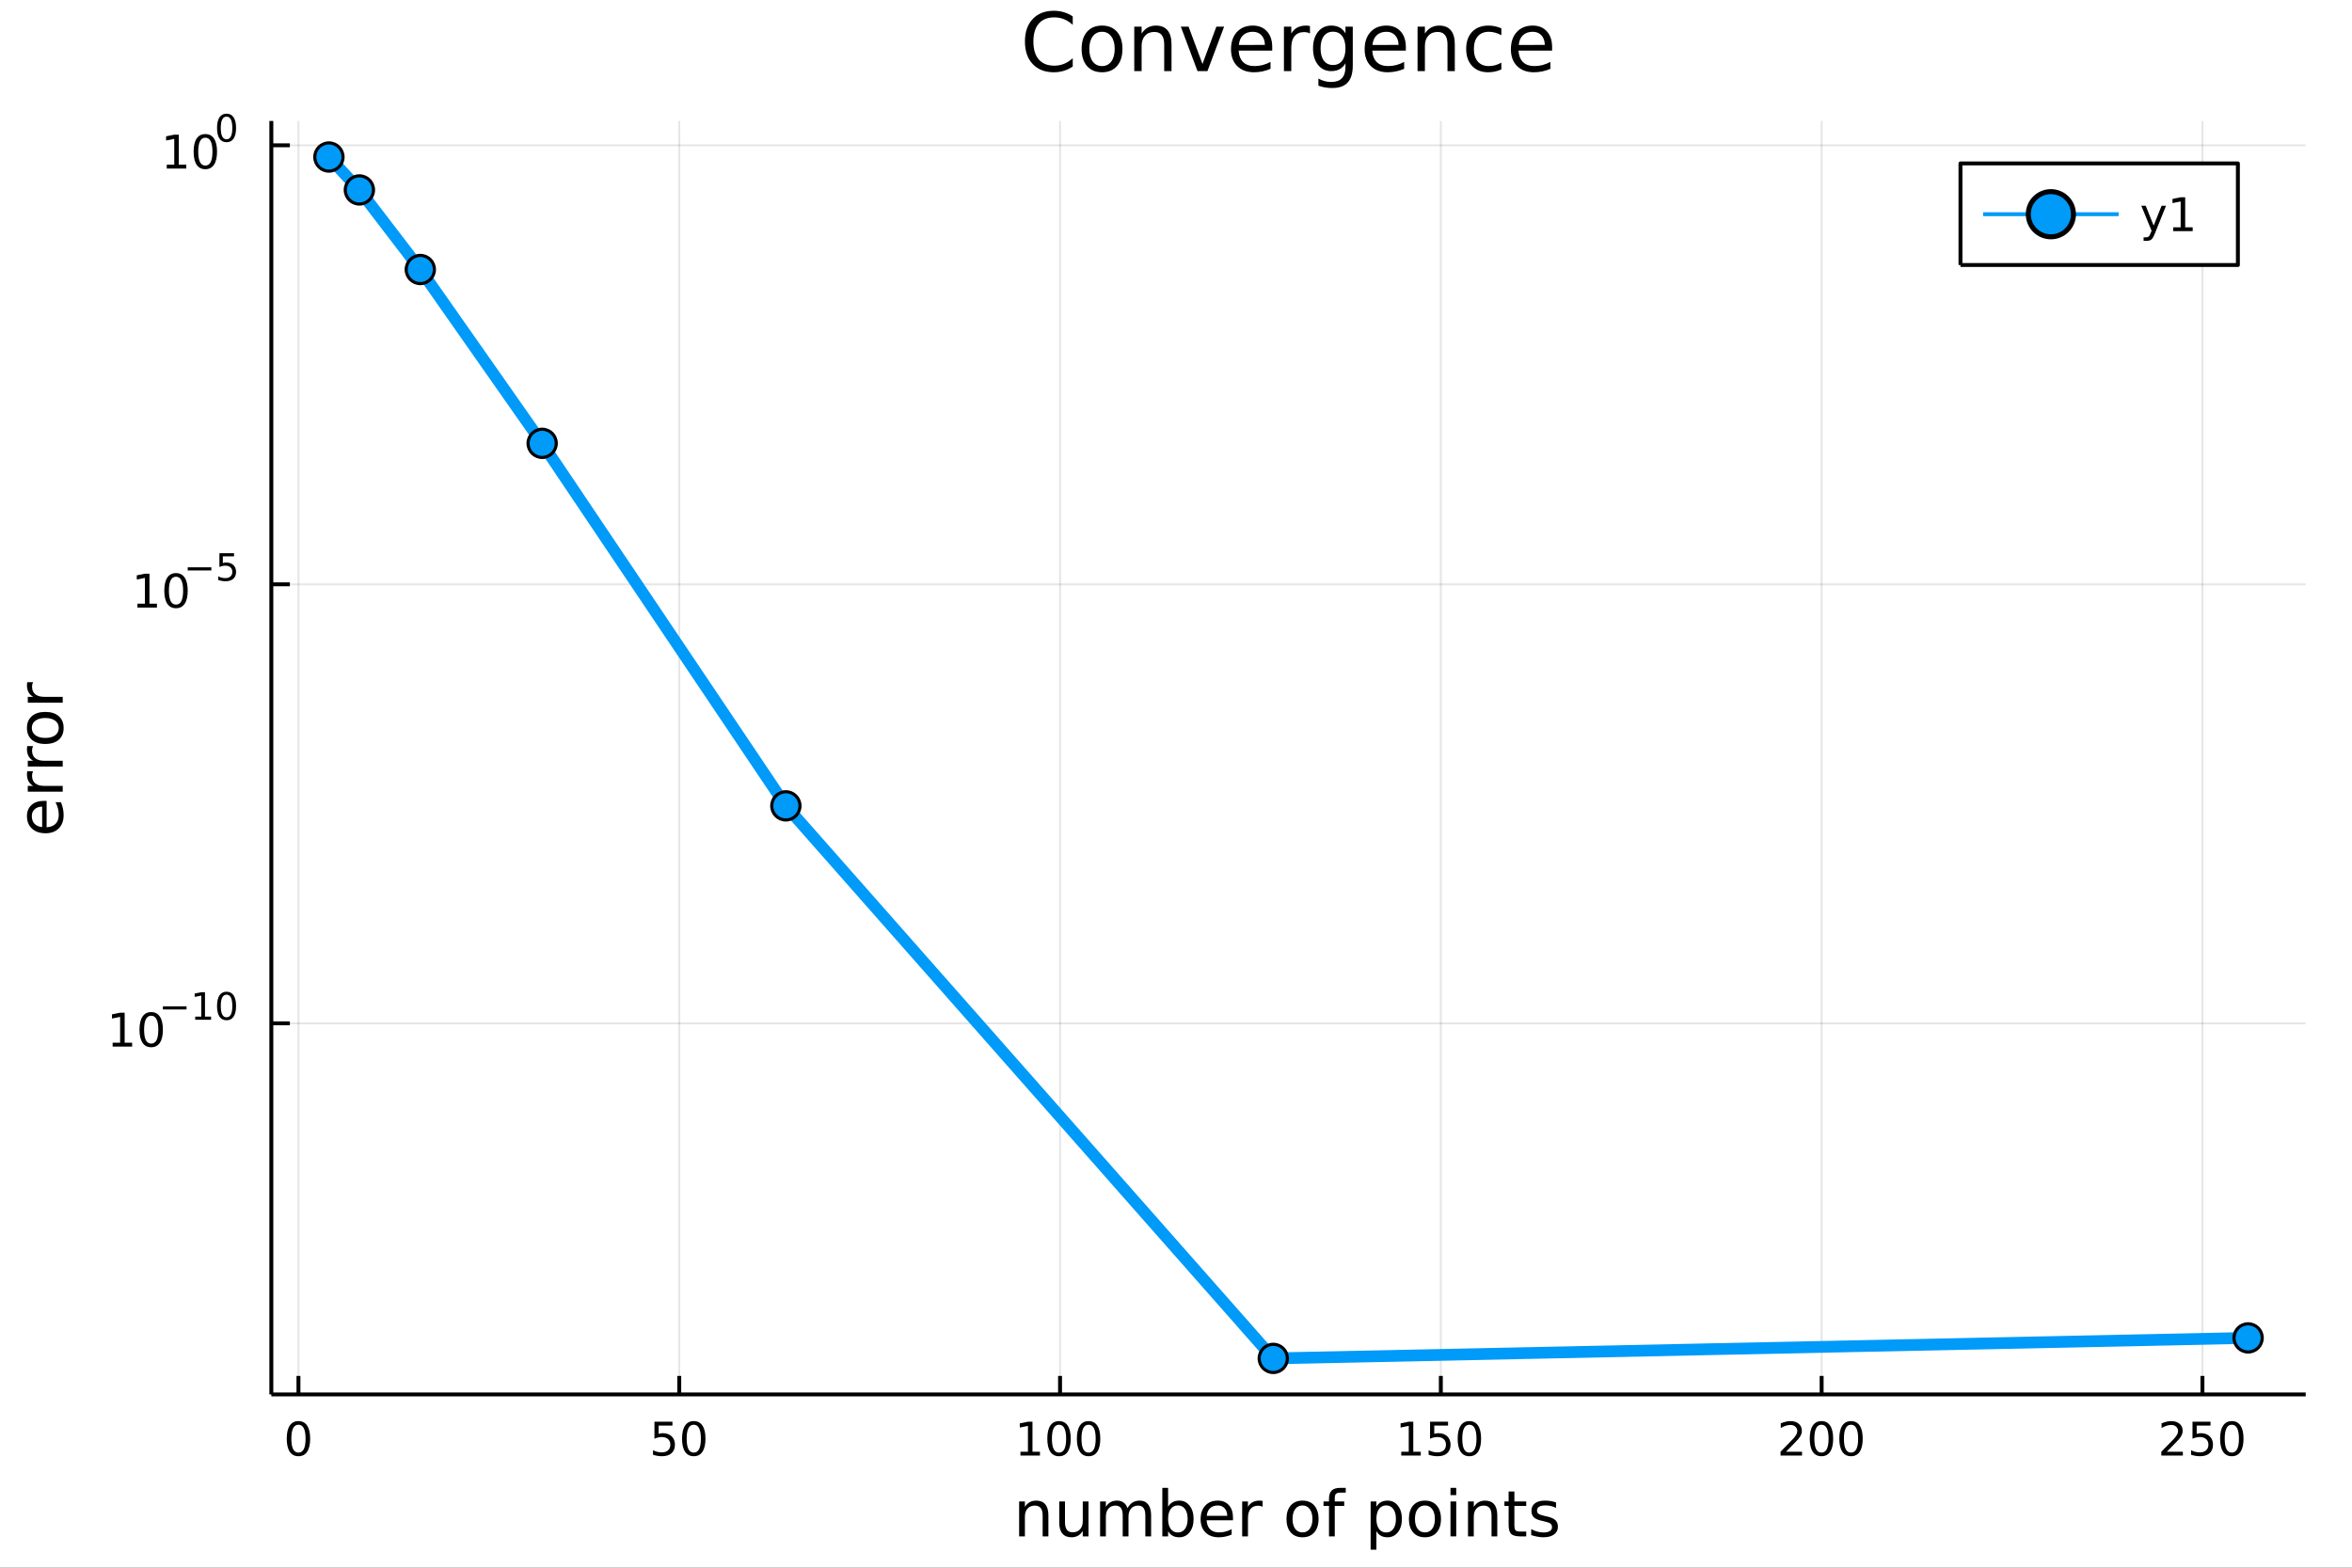 <?xml version="1.0" encoding="utf-8"?>
<svg xmlns="http://www.w3.org/2000/svg" xmlns:xlink="http://www.w3.org/1999/xlink" width="600" height="400" viewBox="0 0 2400 1600">
<rect x="0" y="0" width="2400" height="1600" fill="#333333" stroke="none"/>
<defs>
  <clipPath id="clip600">
    <rect x="0" y="0" width="2400" height="1600"/>
  </clipPath>
</defs>
<path clip-path="url(#clip600)" d="
M0 1600 L2400 1600 L2400 0 L0 0  Z
  " fill="#ffffff" fill-rule="evenodd" fill-opacity="1"/>
<defs>
  <clipPath id="clip601">
    <rect x="480" y="0" width="1681" height="1600"/>
  </clipPath>
</defs>
<path clip-path="url(#clip600)" d="
M276.876 1423.18 L2352.76 1423.18 L2352.76 123.472 L276.876 123.472  Z
  " fill="#ffffff" fill-rule="evenodd" fill-opacity="1"/>
<defs>
  <clipPath id="clip602">
    <rect x="276" y="123" width="2077" height="1301"/>
  </clipPath>
</defs>
<polyline clip-path="url(#clip602)" style="stroke:#000000; stroke-linecap:butt; stroke-linejoin:round; stroke-width:2; stroke-opacity:0.1; fill:none" points="
  304.541,1423.18 304.541,123.472 
  "/>
<polyline clip-path="url(#clip602)" style="stroke:#000000; stroke-linecap:butt; stroke-linejoin:round; stroke-width:2; stroke-opacity:0.1; fill:none" points="
  693.108,1423.18 693.108,123.472 
  "/>
<polyline clip-path="url(#clip602)" style="stroke:#000000; stroke-linecap:butt; stroke-linejoin:round; stroke-width:2; stroke-opacity:0.1; fill:none" points="
  1081.68,1423.18 1081.68,123.472 
  "/>
<polyline clip-path="url(#clip602)" style="stroke:#000000; stroke-linecap:butt; stroke-linejoin:round; stroke-width:2; stroke-opacity:0.1; fill:none" points="
  1470.24,1423.18 1470.24,123.472 
  "/>
<polyline clip-path="url(#clip602)" style="stroke:#000000; stroke-linecap:butt; stroke-linejoin:round; stroke-width:2; stroke-opacity:0.1; fill:none" points="
  1858.81,1423.18 1858.81,123.472 
  "/>
<polyline clip-path="url(#clip602)" style="stroke:#000000; stroke-linecap:butt; stroke-linejoin:round; stroke-width:2; stroke-opacity:0.1; fill:none" points="
  2247.38,1423.18 2247.38,123.472 
  "/>
<polyline clip-path="url(#clip600)" style="stroke:#000000; stroke-linecap:butt; stroke-linejoin:round; stroke-width:4; stroke-opacity:1; fill:none" points="
  276.876,1423.18 2352.76,1423.18 
  "/>
<polyline clip-path="url(#clip600)" style="stroke:#000000; stroke-linecap:butt; stroke-linejoin:round; stroke-width:4; stroke-opacity:1; fill:none" points="
  304.541,1423.18 304.541,1404.28 
  "/>
<polyline clip-path="url(#clip600)" style="stroke:#000000; stroke-linecap:butt; stroke-linejoin:round; stroke-width:4; stroke-opacity:1; fill:none" points="
  693.108,1423.18 693.108,1404.28 
  "/>
<polyline clip-path="url(#clip600)" style="stroke:#000000; stroke-linecap:butt; stroke-linejoin:round; stroke-width:4; stroke-opacity:1; fill:none" points="
  1081.68,1423.18 1081.68,1404.28 
  "/>
<polyline clip-path="url(#clip600)" style="stroke:#000000; stroke-linecap:butt; stroke-linejoin:round; stroke-width:4; stroke-opacity:1; fill:none" points="
  1470.24,1423.18 1470.24,1404.28 
  "/>
<polyline clip-path="url(#clip600)" style="stroke:#000000; stroke-linecap:butt; stroke-linejoin:round; stroke-width:4; stroke-opacity:1; fill:none" points="
  1858.81,1423.18 1858.81,1404.28 
  "/>
<polyline clip-path="url(#clip600)" style="stroke:#000000; stroke-linecap:butt; stroke-linejoin:round; stroke-width:4; stroke-opacity:1; fill:none" points="
  2247.38,1423.18 2247.38,1404.28 
  "/>
<path clip-path="url(#clip600)" d="M304.541 1454.1 Q300.93 1454.1 299.102 1457.66 Q297.296 1461.2 297.296 1468.33 Q297.296 1475.44 299.102 1479.01 Q300.93 1482.55 304.541 1482.55 Q308.176 1482.55 309.981 1479.01 Q311.81 1475.44 311.81 1468.33 Q311.81 1461.2 309.981 1457.66 Q308.176 1454.1 304.541 1454.1 M304.541 1450.39 Q310.352 1450.39 313.407 1455 Q316.486 1459.58 316.486 1468.33 Q316.486 1477.06 313.407 1481.67 Q310.352 1486.25 304.541 1486.25 Q298.731 1486.25 295.653 1481.67 Q292.597 1477.06 292.597 1468.33 Q292.597 1459.58 295.653 1455 Q298.731 1450.39 304.541 1450.39 Z" fill="#000000" fill-rule="evenodd" fill-opacity="1" /><path clip-path="url(#clip600)" d="M667.808 1451.02 L686.164 1451.02 L686.164 1454.96 L672.09 1454.96 L672.09 1463.43 Q673.109 1463.08 674.127 1462.92 Q675.146 1462.73 676.164 1462.73 Q681.951 1462.73 685.331 1465.9 Q688.71 1469.08 688.71 1474.49 Q688.71 1480.07 685.238 1483.17 Q681.766 1486.25 675.447 1486.25 Q673.271 1486.25 671.002 1485.88 Q668.757 1485.51 666.349 1484.77 L666.349 1480.07 Q668.433 1481.2 670.655 1481.76 Q672.877 1482.32 675.354 1482.32 Q679.359 1482.32 681.697 1480.21 Q684.034 1478.1 684.034 1474.49 Q684.034 1470.88 681.697 1468.77 Q679.359 1466.67 675.354 1466.67 Q673.479 1466.67 671.604 1467.08 Q669.752 1467.5 667.808 1468.38 L667.808 1451.02 Z" fill="#000000" fill-rule="evenodd" fill-opacity="1" /><path clip-path="url(#clip600)" d="M707.923 1454.1 Q704.312 1454.1 702.483 1457.66 Q700.678 1461.2 700.678 1468.33 Q700.678 1475.44 702.483 1479.01 Q704.312 1482.55 707.923 1482.55 Q711.557 1482.55 713.363 1479.01 Q715.192 1475.44 715.192 1468.33 Q715.192 1461.2 713.363 1457.66 Q711.557 1454.1 707.923 1454.1 M707.923 1450.39 Q713.733 1450.39 716.789 1455 Q719.868 1459.58 719.868 1468.33 Q719.868 1477.06 716.789 1481.67 Q713.733 1486.25 707.923 1486.25 Q702.113 1486.25 699.034 1481.67 Q695.979 1477.06 695.979 1468.33 Q695.979 1459.58 699.034 1455 Q702.113 1450.39 707.923 1450.39 Z" fill="#000000" fill-rule="evenodd" fill-opacity="1" /><path clip-path="url(#clip600)" d="M1041.28 1481.64 L1048.92 1481.64 L1048.92 1455.28 L1040.61 1456.95 L1040.61 1452.69 L1048.87 1451.02 L1053.55 1451.02 L1053.55 1481.64 L1061.19 1481.64 L1061.19 1485.58 L1041.28 1485.58 L1041.28 1481.64 Z" fill="#000000" fill-rule="evenodd" fill-opacity="1" /><path clip-path="url(#clip600)" d="M1080.63 1454.1 Q1077.02 1454.1 1075.19 1457.66 Q1073.39 1461.2 1073.39 1468.33 Q1073.39 1475.44 1075.19 1479.01 Q1077.02 1482.55 1080.63 1482.55 Q1084.27 1482.55 1086.07 1479.01 Q1087.9 1475.44 1087.9 1468.33 Q1087.9 1461.2 1086.07 1457.66 Q1084.27 1454.1 1080.63 1454.1 M1080.63 1450.39 Q1086.44 1450.39 1089.5 1455 Q1092.58 1459.58 1092.58 1468.33 Q1092.58 1477.06 1089.5 1481.67 Q1086.44 1486.25 1080.63 1486.25 Q1074.82 1486.25 1071.74 1481.67 Q1068.69 1477.06 1068.69 1468.33 Q1068.69 1459.58 1071.74 1455 Q1074.82 1450.39 1080.63 1450.39 Z" fill="#000000" fill-rule="evenodd" fill-opacity="1" /><path clip-path="url(#clip600)" d="M1110.8 1454.1 Q1107.18 1454.1 1105.36 1457.66 Q1103.55 1461.2 1103.55 1468.33 Q1103.55 1475.44 1105.36 1479.01 Q1107.18 1482.55 1110.8 1482.55 Q1114.43 1482.55 1116.24 1479.01 Q1118.06 1475.44 1118.06 1468.33 Q1118.06 1461.2 1116.24 1457.66 Q1114.43 1454.1 1110.8 1454.1 M1110.8 1450.39 Q1116.61 1450.39 1119.66 1455 Q1122.74 1459.58 1122.74 1468.33 Q1122.74 1477.06 1119.66 1481.67 Q1116.61 1486.25 1110.8 1486.25 Q1104.99 1486.25 1101.91 1481.67 Q1098.85 1477.06 1098.85 1468.33 Q1098.85 1459.58 1101.91 1455 Q1104.99 1450.39 1110.8 1450.39 Z" fill="#000000" fill-rule="evenodd" fill-opacity="1" /><path clip-path="url(#clip600)" d="M1429.85 1481.64 L1437.49 1481.64 L1437.49 1455.28 L1429.18 1456.95 L1429.18 1452.69 L1437.44 1451.02 L1442.12 1451.02 L1442.12 1481.64 L1449.76 1481.64 L1449.76 1485.58 L1429.85 1485.58 L1429.85 1481.64 Z" fill="#000000" fill-rule="evenodd" fill-opacity="1" /><path clip-path="url(#clip600)" d="M1459.25 1451.02 L1477.6 1451.02 L1477.6 1454.96 L1463.53 1454.96 L1463.53 1463.43 Q1464.55 1463.08 1465.57 1462.92 Q1466.59 1462.73 1467.6 1462.73 Q1473.39 1462.73 1476.77 1465.9 Q1480.15 1469.08 1480.15 1474.49 Q1480.15 1480.07 1476.68 1483.17 Q1473.21 1486.25 1466.89 1486.25 Q1464.71 1486.25 1462.44 1485.88 Q1460.2 1485.51 1457.79 1484.77 L1457.79 1480.07 Q1459.87 1481.2 1462.09 1481.76 Q1464.32 1482.32 1466.79 1482.32 Q1470.8 1482.32 1473.14 1480.21 Q1475.47 1478.1 1475.47 1474.49 Q1475.47 1470.88 1473.14 1468.77 Q1470.8 1466.67 1466.79 1466.67 Q1464.92 1466.67 1463.04 1467.08 Q1461.19 1467.5 1459.25 1468.38 L1459.25 1451.02 Z" fill="#000000" fill-rule="evenodd" fill-opacity="1" /><path clip-path="url(#clip600)" d="M1499.36 1454.1 Q1495.75 1454.1 1493.92 1457.66 Q1492.12 1461.2 1492.12 1468.33 Q1492.12 1475.44 1493.92 1479.01 Q1495.75 1482.55 1499.36 1482.55 Q1503 1482.55 1504.8 1479.01 Q1506.63 1475.44 1506.63 1468.33 Q1506.63 1461.2 1504.8 1457.66 Q1503 1454.1 1499.36 1454.1 M1499.36 1450.39 Q1505.17 1450.39 1508.23 1455 Q1511.31 1459.58 1511.31 1468.33 Q1511.31 1477.06 1508.23 1481.67 Q1505.17 1486.25 1499.36 1486.25 Q1493.55 1486.25 1490.47 1481.67 Q1487.42 1477.06 1487.42 1468.33 Q1487.42 1459.58 1490.47 1455 Q1493.55 1450.39 1499.36 1450.39 Z" fill="#000000" fill-rule="evenodd" fill-opacity="1" /><path clip-path="url(#clip600)" d="M1822.5 1481.64 L1838.82 1481.64 L1838.82 1485.58 L1816.88 1485.58 L1816.88 1481.64 Q1819.54 1478.89 1824.12 1474.26 Q1828.73 1469.61 1829.91 1468.27 Q1832.15 1465.74 1833.03 1464.01 Q1833.94 1462.25 1833.94 1460.56 Q1833.94 1457.8 1831.99 1456.07 Q1830.07 1454.33 1826.97 1454.33 Q1824.77 1454.33 1822.32 1455.09 Q1819.89 1455.86 1817.11 1457.41 L1817.11 1452.69 Q1819.93 1451.55 1822.39 1450.97 Q1824.84 1450.39 1826.88 1450.39 Q1832.25 1450.39 1835.44 1453.08 Q1838.64 1455.77 1838.64 1460.26 Q1838.64 1462.39 1837.83 1464.31 Q1837.04 1466.2 1834.93 1468.8 Q1834.35 1469.47 1831.25 1472.69 Q1828.15 1475.88 1822.5 1481.64 Z" fill="#000000" fill-rule="evenodd" fill-opacity="1" /><path clip-path="url(#clip600)" d="M1858.64 1454.1 Q1855.02 1454.1 1853.2 1457.66 Q1851.39 1461.2 1851.39 1468.33 Q1851.39 1475.44 1853.2 1479.01 Q1855.02 1482.55 1858.64 1482.55 Q1862.27 1482.55 1864.08 1479.01 Q1865.9 1475.44 1865.9 1468.33 Q1865.9 1461.2 1864.08 1457.66 Q1862.27 1454.1 1858.64 1454.1 M1858.64 1450.39 Q1864.45 1450.39 1867.5 1455 Q1870.58 1459.58 1870.58 1468.33 Q1870.58 1477.06 1867.5 1481.67 Q1864.45 1486.25 1858.64 1486.25 Q1852.83 1486.25 1849.75 1481.67 Q1846.69 1477.06 1846.69 1468.33 Q1846.69 1459.58 1849.75 1455 Q1852.83 1450.39 1858.64 1450.39 Z" fill="#000000" fill-rule="evenodd" fill-opacity="1" /><path clip-path="url(#clip600)" d="M1888.8 1454.1 Q1885.19 1454.1 1883.36 1457.66 Q1881.55 1461.2 1881.55 1468.33 Q1881.55 1475.44 1883.36 1479.01 Q1885.19 1482.55 1888.8 1482.55 Q1892.43 1482.55 1894.24 1479.01 Q1896.07 1475.44 1896.07 1468.33 Q1896.07 1461.2 1894.24 1457.66 Q1892.43 1454.1 1888.8 1454.1 M1888.8 1450.39 Q1894.61 1450.39 1897.66 1455 Q1900.74 1459.58 1900.74 1468.33 Q1900.74 1477.06 1897.66 1481.67 Q1894.61 1486.25 1888.8 1486.25 Q1882.99 1486.25 1879.91 1481.67 Q1876.85 1477.06 1876.85 1468.33 Q1876.85 1459.58 1879.91 1455 Q1882.99 1450.39 1888.8 1450.39 Z" fill="#000000" fill-rule="evenodd" fill-opacity="1" /><path clip-path="url(#clip600)" d="M2211.07 1481.64 L2227.39 1481.64 L2227.39 1485.58 L2205.44 1485.58 L2205.44 1481.64 Q2208.11 1478.89 2212.69 1474.26 Q2217.3 1469.61 2218.48 1468.27 Q2220.72 1465.74 2221.6 1464.01 Q2222.5 1462.25 2222.5 1460.56 Q2222.5 1457.8 2220.56 1456.07 Q2218.64 1454.33 2215.54 1454.33 Q2213.34 1454.33 2210.88 1455.09 Q2208.45 1455.86 2205.68 1457.41 L2205.68 1452.69 Q2208.5 1451.55 2210.95 1450.97 Q2213.41 1450.39 2215.44 1450.39 Q2220.81 1450.39 2224.01 1453.08 Q2227.2 1455.77 2227.2 1460.26 Q2227.2 1462.39 2226.39 1464.31 Q2225.61 1466.2 2223.5 1468.8 Q2222.92 1469.47 2219.82 1472.69 Q2216.72 1475.88 2211.07 1481.64 Z" fill="#000000" fill-rule="evenodd" fill-opacity="1" /><path clip-path="url(#clip600)" d="M2237.25 1451.02 L2255.61 1451.02 L2255.61 1454.96 L2241.53 1454.96 L2241.53 1463.43 Q2242.55 1463.08 2243.57 1462.92 Q2244.59 1462.73 2245.61 1462.73 Q2251.39 1462.73 2254.77 1465.9 Q2258.15 1469.08 2258.15 1474.49 Q2258.15 1480.07 2254.68 1483.17 Q2251.21 1486.25 2244.89 1486.25 Q2242.71 1486.25 2240.44 1485.88 Q2238.2 1485.51 2235.79 1484.77 L2235.79 1480.07 Q2237.87 1481.2 2240.1 1481.76 Q2242.32 1482.32 2244.8 1482.32 Q2248.8 1482.32 2251.14 1480.21 Q2253.48 1478.1 2253.48 1474.49 Q2253.48 1470.88 2251.14 1468.77 Q2248.8 1466.67 2244.8 1466.67 Q2242.92 1466.67 2241.05 1467.08 Q2239.19 1467.5 2237.25 1468.38 L2237.25 1451.02 Z" fill="#000000" fill-rule="evenodd" fill-opacity="1" /><path clip-path="url(#clip600)" d="M2277.36 1454.1 Q2273.75 1454.1 2271.93 1457.66 Q2270.12 1461.2 2270.12 1468.33 Q2270.12 1475.44 2271.93 1479.01 Q2273.75 1482.55 2277.36 1482.55 Q2281 1482.55 2282.8 1479.01 Q2284.63 1475.44 2284.63 1468.33 Q2284.63 1461.2 2282.8 1457.66 Q2281 1454.1 2277.36 1454.1 M2277.36 1450.39 Q2283.17 1450.39 2286.23 1455 Q2289.31 1459.58 2289.31 1468.33 Q2289.31 1477.06 2286.23 1481.67 Q2283.17 1486.25 2277.36 1486.25 Q2271.55 1486.25 2268.48 1481.67 Q2265.42 1477.06 2265.42 1468.33 Q2265.42 1459.58 2268.48 1455 Q2271.55 1450.39 2277.36 1450.39 Z" fill="#000000" fill-rule="evenodd" fill-opacity="1" /><path clip-path="url(#clip600)" d="M1069.78 1546.53 L1069.78 1568.04 L1063.93 1568.04 L1063.93 1546.72 Q1063.93 1541.66 1061.95 1539.14 Q1059.98 1536.63 1056.03 1536.63 Q1051.29 1536.63 1048.55 1539.65 Q1045.82 1542.68 1045.82 1547.9 L1045.82 1568.04 L1039.93 1568.04 L1039.93 1532.4 L1045.82 1532.4 L1045.82 1537.93 Q1047.92 1534.72 1050.75 1533.13 Q1053.61 1531.54 1057.34 1531.54 Q1063.48 1531.54 1066.63 1535.36 Q1069.78 1539.14 1069.78 1546.53 Z" fill="#000000" fill-rule="evenodd" fill-opacity="1" /><path clip-path="url(#clip600)" d="M1080.86 1553.98 L1080.86 1532.4 L1086.72 1532.4 L1086.72 1553.75 Q1086.72 1558.81 1088.69 1561.36 Q1090.66 1563.87 1094.61 1563.87 Q1099.35 1563.87 1102.09 1560.85 Q1104.86 1557.83 1104.86 1552.61 L1104.86 1532.4 L1110.72 1532.4 L1110.72 1568.04 L1104.86 1568.04 L1104.86 1562.57 Q1102.73 1565.82 1099.89 1567.41 Q1097.09 1568.97 1093.37 1568.97 Q1087.23 1568.97 1084.04 1565.15 Q1080.86 1561.33 1080.86 1553.98 M1095.6 1531.54 L1095.6 1531.54 Z" fill="#000000" fill-rule="evenodd" fill-opacity="1" /><path clip-path="url(#clip600)" d="M1150.53 1539.24 Q1152.73 1535.29 1155.78 1533.41 Q1158.84 1531.54 1162.98 1531.54 Q1168.55 1531.54 1171.57 1535.45 Q1174.6 1539.33 1174.6 1546.53 L1174.6 1568.04 L1168.71 1568.04 L1168.71 1546.72 Q1168.71 1541.59 1166.89 1539.11 Q1165.08 1536.63 1161.35 1536.63 Q1156.8 1536.63 1154.16 1539.65 Q1151.52 1542.68 1151.52 1547.9 L1151.52 1568.04 L1145.63 1568.04 L1145.63 1546.72 Q1145.63 1541.56 1143.82 1539.11 Q1142 1536.63 1138.22 1536.63 Q1133.73 1536.63 1131.09 1539.68 Q1128.44 1542.71 1128.44 1547.9 L1128.44 1568.04 L1122.56 1568.04 L1122.56 1532.4 L1128.44 1532.4 L1128.44 1537.93 Q1130.45 1534.66 1133.25 1533.1 Q1136.05 1531.54 1139.9 1531.54 Q1143.79 1531.54 1146.49 1533.51 Q1149.23 1535.48 1150.53 1539.24 Z" fill="#000000" fill-rule="evenodd" fill-opacity="1" /><path clip-path="url(#clip600)" d="M1211.87 1550.25 Q1211.87 1543.79 1209.19 1540.13 Q1206.55 1536.44 1201.9 1536.44 Q1197.26 1536.44 1194.58 1540.13 Q1191.94 1543.79 1191.94 1550.25 Q1191.94 1556.71 1194.58 1560.4 Q1197.26 1564.07 1201.9 1564.07 Q1206.55 1564.07 1209.19 1560.4 Q1211.87 1556.71 1211.87 1550.25 M1191.94 1537.81 Q1193.79 1534.62 1196.59 1533.1 Q1199.42 1531.54 1203.34 1531.54 Q1209.83 1531.54 1213.87 1536.69 Q1217.95 1541.85 1217.95 1550.25 Q1217.95 1558.65 1213.87 1563.81 Q1209.83 1568.97 1203.34 1568.97 Q1199.42 1568.97 1196.59 1567.44 Q1193.79 1565.88 1191.94 1562.7 L1191.94 1568.04 L1186.05 1568.04 L1186.05 1518.52 L1191.94 1518.52 L1191.94 1537.81 Z" fill="#000000" fill-rule="evenodd" fill-opacity="1" /><path clip-path="url(#clip600)" d="M1258.15 1548.76 L1258.15 1551.62 L1231.22 1551.62 Q1231.6 1557.67 1234.85 1560.85 Q1238.12 1564 1243.95 1564 Q1247.32 1564 1250.47 1563.17 Q1253.66 1562.35 1256.78 1560.69 L1256.78 1566.23 Q1253.63 1567.57 1250.32 1568.27 Q1247.01 1568.97 1243.6 1568.97 Q1235.07 1568.97 1230.07 1564 Q1225.11 1559.04 1225.11 1550.57 Q1225.11 1541.82 1229.82 1536.69 Q1234.56 1531.54 1242.58 1531.54 Q1249.77 1531.54 1253.94 1536.18 Q1258.15 1540.8 1258.15 1548.76 M1252.29 1547.04 Q1252.22 1542.23 1249.58 1539.37 Q1246.97 1536.5 1242.64 1536.5 Q1237.74 1536.5 1234.78 1539.27 Q1231.85 1542.04 1231.41 1547.07 L1252.29 1547.04 Z" fill="#000000" fill-rule="evenodd" fill-opacity="1" /><path clip-path="url(#clip600)" d="M1288.41 1537.87 Q1287.43 1537.3 1286.25 1537.04 Q1285.1 1536.76 1283.7 1536.76 Q1278.74 1536.76 1276.06 1540 Q1273.42 1543.22 1273.42 1549.27 L1273.42 1568.04 L1267.53 1568.04 L1267.53 1532.4 L1273.42 1532.4 L1273.42 1537.93 Q1275.27 1534.69 1278.23 1533.13 Q1281.19 1531.54 1285.42 1531.54 Q1286.03 1531.54 1286.76 1531.63 Q1287.49 1531.7 1288.38 1531.85 L1288.41 1537.87 Z" fill="#000000" fill-rule="evenodd" fill-opacity="1" /><path clip-path="url(#clip600)" d="M1329.09 1536.5 Q1324.38 1536.5 1321.64 1540.19 Q1318.91 1543.85 1318.91 1550.25 Q1318.91 1556.65 1321.61 1560.34 Q1324.35 1564 1329.09 1564 Q1333.77 1564 1336.51 1560.31 Q1339.24 1556.62 1339.24 1550.25 Q1339.24 1543.92 1336.51 1540.23 Q1333.77 1536.5 1329.09 1536.5 M1329.09 1531.54 Q1336.73 1531.54 1341.09 1536.5 Q1345.45 1541.47 1345.45 1550.25 Q1345.45 1559 1341.09 1564 Q1336.73 1568.97 1329.09 1568.97 Q1321.42 1568.97 1317.06 1564 Q1312.73 1559 1312.73 1550.25 Q1312.73 1541.47 1317.06 1536.5 Q1321.42 1531.54 1329.09 1531.54 Z" fill="#000000" fill-rule="evenodd" fill-opacity="1" /><path clip-path="url(#clip600)" d="M1373.21 1518.52 L1373.21 1523.39 L1367.6 1523.39 Q1364.45 1523.39 1363.21 1524.66 Q1362 1525.93 1362 1529.24 L1362 1532.4 L1371.65 1532.4 L1371.65 1536.95 L1362 1536.95 L1362 1568.04 L1356.11 1568.04 L1356.11 1536.95 L1350.51 1536.95 L1350.51 1532.4 L1356.11 1532.4 L1356.11 1529.91 Q1356.11 1523.96 1358.88 1521.26 Q1361.65 1518.52 1367.67 1518.52 L1373.21 1518.52 Z" fill="#000000" fill-rule="evenodd" fill-opacity="1" /><path clip-path="url(#clip600)" d="M1404.49 1562.7 L1404.49 1581.6 L1398.6 1581.6 L1398.6 1532.4 L1404.49 1532.4 L1404.49 1537.81 Q1406.34 1534.62 1409.14 1533.1 Q1411.97 1531.54 1415.89 1531.54 Q1422.38 1531.54 1426.42 1536.69 Q1430.5 1541.85 1430.5 1550.25 Q1430.5 1558.65 1426.42 1563.81 Q1422.38 1568.97 1415.89 1568.97 Q1411.97 1568.97 1409.14 1567.44 Q1406.34 1565.88 1404.49 1562.7 M1424.42 1550.25 Q1424.42 1543.79 1421.74 1540.13 Q1419.1 1536.44 1414.45 1536.44 Q1409.81 1536.44 1407.13 1540.13 Q1404.49 1543.79 1404.49 1550.25 Q1404.49 1556.71 1407.13 1560.4 Q1409.81 1564.07 1414.45 1564.07 Q1419.1 1564.07 1421.74 1560.4 Q1424.42 1556.71 1424.42 1550.25 Z" fill="#000000" fill-rule="evenodd" fill-opacity="1" /><path clip-path="url(#clip600)" d="M1454.02 1536.5 Q1449.31 1536.5 1446.57 1540.19 Q1443.83 1543.85 1443.83 1550.25 Q1443.83 1556.65 1446.54 1560.34 Q1449.28 1564 1454.02 1564 Q1458.7 1564 1461.43 1560.31 Q1464.17 1556.62 1464.17 1550.25 Q1464.17 1543.92 1461.43 1540.23 Q1458.7 1536.5 1454.02 1536.5 M1454.02 1531.54 Q1461.66 1531.54 1466.02 1536.5 Q1470.38 1541.47 1470.38 1550.25 Q1470.38 1559 1466.02 1564 Q1461.66 1568.97 1454.02 1568.97 Q1446.35 1568.97 1441.99 1564 Q1437.66 1559 1437.66 1550.25 Q1437.66 1541.47 1441.99 1536.5 Q1446.35 1531.54 1454.02 1531.54 Z" fill="#000000" fill-rule="evenodd" fill-opacity="1" /><path clip-path="url(#clip600)" d="M1480.09 1532.4 L1485.94 1532.4 L1485.94 1568.04 L1480.09 1568.04 L1480.09 1532.4 M1480.09 1518.52 L1485.94 1518.52 L1485.94 1525.93 L1480.09 1525.93 L1480.09 1518.52 Z" fill="#000000" fill-rule="evenodd" fill-opacity="1" /><path clip-path="url(#clip600)" d="M1527.83 1546.53 L1527.83 1568.04 L1521.97 1568.04 L1521.97 1546.72 Q1521.97 1541.66 1520 1539.14 Q1518.02 1536.63 1514.08 1536.63 Q1509.34 1536.63 1506.6 1539.65 Q1503.86 1542.68 1503.86 1547.9 L1503.86 1568.04 L1497.97 1568.04 L1497.97 1532.4 L1503.86 1532.4 L1503.86 1537.93 Q1505.96 1534.72 1508.79 1533.13 Q1511.66 1531.54 1515.38 1531.54 Q1521.53 1531.54 1524.68 1535.36 Q1527.83 1539.14 1527.83 1546.53 Z" fill="#000000" fill-rule="evenodd" fill-opacity="1" /><path clip-path="url(#clip600)" d="M1545.3 1522.27 L1545.3 1532.4 L1557.37 1532.4 L1557.37 1536.95 L1545.3 1536.95 L1545.3 1556.3 Q1545.3 1560.66 1546.48 1561.9 Q1547.69 1563.14 1551.35 1563.14 L1557.37 1563.14 L1557.37 1568.04 L1551.35 1568.04 Q1544.57 1568.04 1541.99 1565.53 Q1539.41 1562.98 1539.41 1556.3 L1539.41 1536.95 L1535.12 1536.95 L1535.12 1532.4 L1539.41 1532.4 L1539.41 1522.27 L1545.3 1522.27 Z" fill="#000000" fill-rule="evenodd" fill-opacity="1" /><path clip-path="url(#clip600)" d="M1587.79 1533.45 L1587.79 1538.98 Q1585.31 1537.71 1582.64 1537.07 Q1579.96 1536.44 1577.1 1536.44 Q1572.74 1536.44 1570.54 1537.77 Q1568.38 1539.11 1568.38 1541.79 Q1568.38 1543.82 1569.94 1545 Q1571.5 1546.15 1576.21 1547.2 L1578.21 1547.64 Q1584.45 1548.98 1587.06 1551.43 Q1589.7 1553.85 1589.7 1558.21 Q1589.7 1563.17 1585.76 1566.07 Q1581.84 1568.97 1574.97 1568.97 Q1572.1 1568.97 1568.98 1568.39 Q1565.9 1567.85 1562.46 1566.74 L1562.46 1560.69 Q1565.7 1562.38 1568.86 1563.24 Q1572.01 1564.07 1575.09 1564.07 Q1579.23 1564.07 1581.46 1562.66 Q1583.69 1561.23 1583.69 1558.65 Q1583.69 1556.27 1582.06 1554.99 Q1580.47 1553.72 1575.03 1552.54 L1572.99 1552.07 Q1567.55 1550.92 1565.13 1548.56 Q1562.71 1546.18 1562.71 1542.04 Q1562.71 1537.01 1566.28 1534.27 Q1569.84 1531.54 1576.4 1531.54 Q1579.65 1531.54 1582.51 1532.01 Q1585.37 1532.49 1587.79 1533.45 Z" fill="#000000" fill-rule="evenodd" fill-opacity="1" /><polyline clip-path="url(#clip602)" style="stroke:#000000; stroke-linecap:butt; stroke-linejoin:round; stroke-width:2; stroke-opacity:0.1; fill:none" points="
  276.876,1044.43 2352.76,1044.43 
  "/>
<polyline clip-path="url(#clip602)" style="stroke:#000000; stroke-linecap:butt; stroke-linejoin:round; stroke-width:2; stroke-opacity:0.1; fill:none" points="
  276.876,596.362 2352.76,596.362 
  "/>
<polyline clip-path="url(#clip602)" style="stroke:#000000; stroke-linecap:butt; stroke-linejoin:round; stroke-width:2; stroke-opacity:0.1; fill:none" points="
  276.876,148.297 2352.76,148.297 
  "/>
<polyline clip-path="url(#clip600)" style="stroke:#000000; stroke-linecap:butt; stroke-linejoin:round; stroke-width:4; stroke-opacity:1; fill:none" points="
  276.876,1423.18 276.876,123.472 
  "/>
<polyline clip-path="url(#clip600)" style="stroke:#000000; stroke-linecap:butt; stroke-linejoin:round; stroke-width:4; stroke-opacity:1; fill:none" points="
  276.876,1044.43 295.773,1044.43 
  "/>
<polyline clip-path="url(#clip600)" style="stroke:#000000; stroke-linecap:butt; stroke-linejoin:round; stroke-width:4; stroke-opacity:1; fill:none" points="
  276.876,596.362 295.773,596.362 
  "/>
<polyline clip-path="url(#clip600)" style="stroke:#000000; stroke-linecap:butt; stroke-linejoin:round; stroke-width:4; stroke-opacity:1; fill:none" points="
  276.876,148.297 295.773,148.297 
  "/>
<path clip-path="url(#clip600)" d="M114.931 1064.22 L122.57 1064.22 L122.57 1037.85 L114.26 1039.52 L114.26 1035.26 L122.524 1033.59 L127.2 1033.59 L127.2 1064.22 L134.839 1064.22 L134.839 1068.15 L114.931 1068.15 L114.931 1064.22 Z" fill="#000000" fill-rule="evenodd" fill-opacity="1" /><path clip-path="url(#clip600)" d="M154.283 1036.67 Q150.672 1036.67 148.843 1040.24 Q147.038 1043.78 147.038 1050.91 Q147.038 1058.02 148.843 1061.58 Q150.672 1065.12 154.283 1065.12 Q157.917 1065.12 159.723 1061.58 Q161.552 1058.02 161.552 1050.91 Q161.552 1043.78 159.723 1040.24 Q157.917 1036.67 154.283 1036.67 M154.283 1032.97 Q160.093 1032.97 163.149 1037.58 Q166.227 1042.16 166.227 1050.91 Q166.227 1059.64 163.149 1064.24 Q160.093 1068.83 154.283 1068.83 Q148.473 1068.83 145.394 1064.24 Q142.339 1059.64 142.339 1050.91 Q142.339 1042.16 145.394 1037.58 Q148.473 1032.97 154.283 1032.97 Z" fill="#000000" fill-rule="evenodd" fill-opacity="1" /><path clip-path="url(#clip600)" d="M166.227 1027.07 L190.339 1027.07 L190.339 1030.27 L166.227 1030.27 L166.227 1027.07 Z" fill="#000000" fill-rule="evenodd" fill-opacity="1" /><path clip-path="url(#clip600)" d="M199.197 1037.55 L205.404 1037.55 L205.404 1016.12 L198.652 1017.48 L198.652 1014.02 L205.366 1012.66 L209.166 1012.66 L209.166 1037.55 L215.372 1037.55 L215.372 1040.74 L199.197 1040.74 L199.197 1037.55 Z" fill="#000000" fill-rule="evenodd" fill-opacity="1" /><path clip-path="url(#clip600)" d="M231.171 1015.17 Q228.237 1015.17 226.751 1018.06 Q225.284 1020.94 225.284 1026.73 Q225.284 1032.51 226.751 1035.4 Q228.237 1038.28 231.171 1038.28 Q234.124 1038.28 235.591 1035.4 Q237.076 1032.51 237.076 1026.73 Q237.076 1020.94 235.591 1018.06 Q234.124 1015.17 231.171 1015.17 M231.171 1012.16 Q235.891 1012.16 238.374 1015.9 Q240.876 1019.62 240.876 1026.73 Q240.876 1033.82 238.374 1037.57 Q235.891 1041.29 231.171 1041.29 Q226.45 1041.29 223.949 1037.57 Q221.466 1033.82 221.466 1026.73 Q221.466 1019.62 223.949 1015.9 Q226.45 1012.16 231.171 1012.16 Z" fill="#000000" fill-rule="evenodd" fill-opacity="1" /><path clip-path="url(#clip600)" d="M140.247 616.155 L147.886 616.155 L147.886 589.789 L139.575 591.456 L139.575 587.197 L147.839 585.53 L152.515 585.53 L152.515 616.155 L160.154 616.155 L160.154 620.09 L140.247 620.09 L140.247 616.155 Z" fill="#000000" fill-rule="evenodd" fill-opacity="1" /><path clip-path="url(#clip600)" d="M179.598 588.609 Q175.987 588.609 174.159 592.173 Q172.353 595.715 172.353 602.845 Q172.353 609.951 174.159 613.516 Q175.987 617.057 179.598 617.057 Q183.233 617.057 185.038 613.516 Q186.867 609.951 186.867 602.845 Q186.867 595.715 185.038 592.173 Q183.233 588.609 179.598 588.609 M179.598 584.905 Q185.409 584.905 188.464 589.511 Q191.543 594.095 191.543 602.845 Q191.543 611.571 188.464 616.178 Q185.409 620.761 179.598 620.761 Q173.788 620.761 170.71 616.178 Q167.654 611.571 167.654 602.845 Q167.654 594.095 170.71 589.511 Q173.788 584.905 179.598 584.905 Z" fill="#000000" fill-rule="evenodd" fill-opacity="1" /><path clip-path="url(#clip600)" d="M191.543 579.006 L215.654 579.006 L215.654 582.204 L191.543 582.204 L191.543 579.006 Z" fill="#000000" fill-rule="evenodd" fill-opacity="1" /><path clip-path="url(#clip600)" d="M223.892 564.599 L238.807 564.599 L238.807 567.797 L227.372 567.797 L227.372 574.68 Q228.199 574.398 229.027 574.267 Q229.854 574.116 230.682 574.116 Q235.384 574.116 238.13 576.693 Q240.876 579.27 240.876 583.671 Q240.876 588.203 238.054 590.723 Q235.233 593.225 230.099 593.225 Q228.331 593.225 226.488 592.924 Q224.663 592.623 222.707 592.021 L222.707 588.203 Q224.4 589.125 226.205 589.576 Q228.011 590.028 230.023 590.028 Q233.277 590.028 235.177 588.316 Q237.076 586.605 237.076 583.671 Q237.076 580.737 235.177 579.025 Q233.277 577.314 230.023 577.314 Q228.5 577.314 226.977 577.652 Q225.472 577.991 223.892 578.705 L223.892 564.599 Z" fill="#000000" fill-rule="evenodd" fill-opacity="1" /><path clip-path="url(#clip600)" d="M170.17 168.09 L177.809 168.09 L177.809 141.724 L169.499 143.391 L169.499 139.132 L177.762 137.465 L182.438 137.465 L182.438 168.09 L190.077 168.09 L190.077 172.025 L170.17 172.025 L170.17 168.09 Z" fill="#000000" fill-rule="evenodd" fill-opacity="1" /><path clip-path="url(#clip600)" d="M209.522 140.544 Q205.91 140.544 204.082 144.109 Q202.276 147.65 202.276 154.78 Q202.276 161.886 204.082 165.451 Q205.91 168.993 209.522 168.993 Q213.156 168.993 214.961 165.451 Q216.79 161.886 216.79 154.78 Q216.79 147.65 214.961 144.109 Q213.156 140.544 209.522 140.544 M209.522 136.84 Q215.332 136.84 218.387 141.447 Q221.466 146.03 221.466 154.78 Q221.466 163.507 218.387 168.113 Q215.332 172.696 209.522 172.696 Q203.711 172.696 200.633 168.113 Q197.577 163.507 197.577 154.78 Q197.577 146.03 200.633 141.447 Q203.711 136.84 209.522 136.84 Z" fill="#000000" fill-rule="evenodd" fill-opacity="1" /><path clip-path="url(#clip600)" d="M231.171 119.036 Q228.237 119.036 226.751 121.933 Q225.284 124.81 225.284 130.603 Q225.284 136.377 226.751 139.273 Q228.237 142.151 231.171 142.151 Q234.124 142.151 235.591 139.273 Q237.076 136.377 237.076 130.603 Q237.076 124.81 235.591 121.933 Q234.124 119.036 231.171 119.036 M231.171 116.027 Q235.891 116.027 238.374 119.77 Q240.876 123.494 240.876 130.603 Q240.876 137.693 238.374 141.436 Q235.891 145.16 231.171 145.16 Q226.45 145.16 223.949 141.436 Q221.466 137.693 221.466 130.603 Q221.466 123.494 223.949 119.77 Q226.45 116.027 231.171 116.027 Z" fill="#000000" fill-rule="evenodd" fill-opacity="1" /><path clip-path="url(#clip600)" d="M44.716 817.393 L47.581 817.393 L47.581 844.32 Q53.628 843.938 56.811 840.691 Q59.962 837.413 59.962 831.588 Q59.962 828.214 59.134 825.063 Q58.307 821.88 56.652 818.761 L62.19 818.761 Q63.527 821.912 64.227 825.222 Q64.927 828.533 64.927 831.938 Q64.927 840.468 59.962 845.465 Q54.997 850.431 46.53 850.431 Q37.777 850.431 32.653 845.72 Q27.497 840.978 27.497 832.957 Q27.497 825.763 32.144 821.594 Q36.759 817.393 44.716 817.393 M42.997 823.249 Q38.191 823.313 35.327 825.954 Q32.462 828.564 32.462 832.893 Q32.462 837.795 35.231 840.755 Q38 843.683 43.029 844.129 L42.997 823.249 Z" fill="#000000" fill-rule="evenodd" fill-opacity="1" /><path clip-path="url(#clip600)" d="M33.831 787.124 Q33.258 788.11 33.003 789.288 Q32.717 790.434 32.717 791.834 Q32.717 796.8 35.963 799.473 Q39.178 802.115 45.225 802.115 L64.004 802.115 L64.004 808.003 L28.356 808.003 L28.356 802.115 L33.894 802.115 Q30.648 800.269 29.088 797.309 Q27.497 794.349 27.497 790.116 Q27.497 789.511 27.592 788.779 Q27.656 788.047 27.815 787.155 L33.831 787.124 Z" fill="#000000" fill-rule="evenodd" fill-opacity="1" /><path clip-path="url(#clip600)" d="M33.831 761.47 Q33.258 762.457 33.003 763.634 Q32.717 764.78 32.717 766.18 Q32.717 771.146 35.963 773.819 Q39.178 776.461 45.225 776.461 L64.004 776.461 L64.004 782.349 L28.356 782.349 L28.356 776.461 L33.894 776.461 Q30.648 774.615 29.088 771.655 Q27.497 768.695 27.497 764.462 Q27.497 763.857 27.592 763.125 Q27.656 762.393 27.815 761.502 L33.831 761.47 Z" fill="#000000" fill-rule="evenodd" fill-opacity="1" /><path clip-path="url(#clip600)" d="M32.462 742.946 Q32.462 747.656 36.154 750.394 Q39.815 753.131 46.212 753.131 Q52.609 753.131 56.302 750.425 Q59.962 747.688 59.962 742.946 Q59.962 738.267 56.27 735.53 Q52.578 732.792 46.212 732.792 Q39.878 732.792 36.186 735.53 Q32.462 738.267 32.462 742.946 M27.497 742.946 Q27.497 735.307 32.462 730.946 Q37.427 726.586 46.212 726.586 Q54.965 726.586 59.962 730.946 Q64.927 735.307 64.927 742.946 Q64.927 750.616 59.962 754.977 Q54.965 759.306 46.212 759.306 Q37.427 759.306 32.462 754.977 Q27.497 750.616 27.497 742.946 Z" fill="#000000" fill-rule="evenodd" fill-opacity="1" /><path clip-path="url(#clip600)" d="M33.831 696.221 Q33.258 697.208 33.003 698.386 Q32.717 699.532 32.717 700.932 Q32.717 705.897 35.963 708.571 Q39.178 711.213 45.225 711.213 L64.004 711.213 L64.004 717.101 L28.356 717.101 L28.356 711.213 L33.894 711.213 Q30.648 709.367 29.088 706.406 Q27.497 703.446 27.497 699.213 Q27.497 698.609 27.592 697.876 Q27.656 697.144 27.815 696.253 L33.831 696.221 Z" fill="#000000" fill-rule="evenodd" fill-opacity="1" /><path clip-path="url(#clip600)" d="M1094.63 16.755 L1094.63 25.383 Q1090.5 21.535 1085.8 19.631 Q1081.14 17.727 1075.87 17.727 Q1065.5 17.727 1059.99 24.087 Q1054.48 30.406 1054.48 42.397 Q1054.48 54.347 1059.99 60.707 Q1065.5 67.026 1075.87 67.026 Q1081.14 67.026 1085.8 65.122 Q1090.5 63.218 1094.63 59.37 L1094.63 67.918 Q1090.33 70.834 1085.51 72.292 Q1080.73 73.751 1075.39 73.751 Q1061.65 73.751 1053.76 65.365 Q1045.86 56.94 1045.86 42.397 Q1045.86 27.814 1053.76 19.428 Q1061.65 11.002 1075.39 11.002 Q1080.82 11.002 1085.6 12.461 Q1090.42 13.878 1094.63 16.755 Z" fill="#000000" fill-rule="evenodd" fill-opacity="1" /><path clip-path="url(#clip600)" d="M1124.52 32.431 Q1118.53 32.431 1115.05 37.131 Q1111.56 41.789 1111.56 49.931 Q1111.56 58.074 1115 62.773 Q1118.49 67.431 1124.52 67.431 Q1130.48 67.431 1133.96 62.732 Q1137.45 58.033 1137.45 49.931 Q1137.45 41.87 1133.96 37.171 Q1130.48 32.431 1124.52 32.431 M1124.52 26.112 Q1134.25 26.112 1139.8 32.431 Q1145.35 38.751 1145.35 49.931 Q1145.35 61.071 1139.8 67.431 Q1134.25 73.751 1124.52 73.751 Q1114.76 73.751 1109.21 67.431 Q1103.7 61.071 1103.7 49.931 Q1103.7 38.751 1109.21 32.431 Q1114.76 26.112 1124.52 26.112 Z" fill="#000000" fill-rule="evenodd" fill-opacity="1" /><path clip-path="url(#clip600)" d="M1195.42 45.192 L1195.42 72.576 L1187.96 72.576 L1187.96 45.435 Q1187.96 38.994 1185.45 35.794 Q1182.94 32.594 1177.92 32.594 Q1171.88 32.594 1168.4 36.442 Q1164.91 40.29 1164.91 46.934 L1164.91 72.576 L1157.42 72.576 L1157.42 27.206 L1164.91 27.206 L1164.91 34.254 Q1167.59 30.163 1171.19 28.138 Q1174.84 26.112 1179.58 26.112 Q1187.39 26.112 1191.4 30.973 Q1195.42 35.794 1195.42 45.192 Z" fill="#000000" fill-rule="evenodd" fill-opacity="1" /><path clip-path="url(#clip600)" d="M1204.93 27.206 L1212.83 27.206 L1227.01 65.284 L1241.19 27.206 L1249.09 27.206 L1232.08 72.576 L1221.95 72.576 L1204.93 27.206 Z" fill="#000000" fill-rule="evenodd" fill-opacity="1" /><path clip-path="url(#clip600)" d="M1298.19 48.028 L1298.19 51.673 L1263.92 51.673 Q1264.4 59.37 1268.53 63.421 Q1272.71 67.431 1280.12 67.431 Q1284.41 67.431 1288.42 66.378 Q1292.47 65.325 1296.44 63.218 L1296.44 70.267 Q1292.43 71.968 1288.22 72.86 Q1284.01 73.751 1279.67 73.751 Q1268.82 73.751 1262.46 67.431 Q1256.14 61.112 1256.14 50.337 Q1256.14 39.197 1262.13 32.675 Q1268.17 26.112 1278.38 26.112 Q1287.53 26.112 1292.84 32.026 Q1298.19 37.9 1298.19 48.028 M1290.73 45.84 Q1290.65 39.723 1287.29 36.077 Q1283.97 32.431 1278.46 32.431 Q1272.22 32.431 1268.45 35.956 Q1264.73 39.48 1264.16 45.88 L1290.73 45.84 Z" fill="#000000" fill-rule="evenodd" fill-opacity="1" /><path clip-path="url(#clip600)" d="M1336.71 34.173 Q1335.46 33.444 1333.96 33.12 Q1332.5 32.756 1330.72 32.756 Q1324.4 32.756 1320.99 36.888 Q1317.63 40.979 1317.63 48.676 L1317.63 72.576 L1310.14 72.576 L1310.14 27.206 L1317.63 27.206 L1317.63 34.254 Q1319.98 30.122 1323.75 28.138 Q1327.52 26.112 1332.9 26.112 Q1333.67 26.112 1334.6 26.234 Q1335.54 26.315 1336.67 26.517 L1336.71 34.173 Z" fill="#000000" fill-rule="evenodd" fill-opacity="1" /><path clip-path="url(#clip600)" d="M1372.93 49.364 Q1372.93 41.263 1369.56 36.806 Q1366.24 32.35 1360.21 32.35 Q1354.21 32.35 1350.85 36.806 Q1347.53 41.263 1347.53 49.364 Q1347.53 57.426 1350.85 61.882 Q1354.21 66.338 1360.21 66.338 Q1366.24 66.338 1369.56 61.882 Q1372.93 57.426 1372.93 49.364 M1380.38 66.945 Q1380.38 78.531 1375.23 84.162 Q1370.09 89.833 1359.48 89.833 Q1355.55 89.833 1352.06 89.225 Q1348.58 88.658 1345.3 87.443 L1345.3 80.192 Q1348.58 81.974 1351.78 82.825 Q1354.98 83.675 1358.3 83.675 Q1365.63 83.675 1369.28 79.827 Q1372.93 76.019 1372.93 68.282 L1372.93 64.596 Q1370.62 68.606 1367.01 70.591 Q1363.41 72.576 1358.38 72.576 Q1350.04 72.576 1344.93 66.216 Q1339.83 59.856 1339.83 49.364 Q1339.83 38.832 1344.93 32.472 Q1350.04 26.112 1358.38 26.112 Q1363.41 26.112 1367.01 28.097 Q1370.62 30.082 1372.93 34.092 L1372.93 27.206 L1380.38 27.206 L1380.38 66.945 Z" fill="#000000" fill-rule="evenodd" fill-opacity="1" /><path clip-path="url(#clip600)" d="M1434.54 48.028 L1434.54 51.673 L1400.27 51.673 Q1400.76 59.37 1404.89 63.421 Q1409.06 67.431 1416.47 67.431 Q1420.77 67.431 1424.78 66.378 Q1428.83 65.325 1432.8 63.218 L1432.8 70.267 Q1428.79 71.968 1424.57 72.86 Q1420.36 73.751 1416.03 73.751 Q1405.17 73.751 1398.81 67.431 Q1392.49 61.112 1392.49 50.337 Q1392.49 39.197 1398.49 32.675 Q1404.52 26.112 1414.73 26.112 Q1423.89 26.112 1429.19 32.026 Q1434.54 37.9 1434.54 48.028 M1427.09 45.84 Q1427.01 39.723 1423.64 36.077 Q1420.32 32.431 1414.81 32.431 Q1408.57 32.431 1404.81 35.956 Q1401.08 39.48 1400.51 45.88 L1427.09 45.84 Z" fill="#000000" fill-rule="evenodd" fill-opacity="1" /><path clip-path="url(#clip600)" d="M1484.49 45.192 L1484.49 72.576 L1477.03 72.576 L1477.03 45.435 Q1477.03 38.994 1474.52 35.794 Q1472.01 32.594 1466.99 32.594 Q1460.95 32.594 1457.47 36.442 Q1453.98 40.29 1453.98 46.934 L1453.98 72.576 L1446.49 72.576 L1446.49 27.206 L1453.98 27.206 L1453.98 34.254 Q1456.66 30.163 1460.26 28.138 Q1463.91 26.112 1468.65 26.112 Q1476.47 26.112 1480.48 30.973 Q1484.49 35.794 1484.49 45.192 Z" fill="#000000" fill-rule="evenodd" fill-opacity="1" /><path clip-path="url(#clip600)" d="M1532 28.948 L1532 35.915 Q1528.85 34.173 1525.65 33.323 Q1522.49 32.431 1519.24 32.431 Q1511.99 32.431 1507.98 37.05 Q1503.97 41.627 1503.97 49.931 Q1503.97 58.236 1507.98 62.854 Q1511.99 67.431 1519.24 67.431 Q1522.49 67.431 1525.65 66.581 Q1528.85 65.689 1532 63.948 L1532 70.834 Q1528.89 72.292 1525.52 73.022 Q1522.2 73.751 1518.43 73.751 Q1508.19 73.751 1502.15 67.31 Q1496.11 60.869 1496.11 49.931 Q1496.11 38.832 1502.19 32.472 Q1508.31 26.112 1518.92 26.112 Q1522.36 26.112 1525.65 26.841 Q1528.93 27.53 1532 28.948 Z" fill="#000000" fill-rule="evenodd" fill-opacity="1" /><path clip-path="url(#clip600)" d="M1583.78 48.028 L1583.78 51.673 L1549.5 51.673 Q1549.99 59.37 1554.12 63.421 Q1558.3 67.431 1565.71 67.431 Q1570 67.431 1574.01 66.378 Q1578.06 65.325 1582.03 63.218 L1582.03 70.267 Q1578.02 71.968 1573.81 72.86 Q1569.6 73.751 1565.26 73.751 Q1554.41 73.751 1548.05 67.431 Q1541.73 61.112 1541.73 50.337 Q1541.73 39.197 1547.72 32.675 Q1553.76 26.112 1563.97 26.112 Q1573.12 26.112 1578.43 32.026 Q1583.78 37.9 1583.78 48.028 M1576.32 45.84 Q1576.24 39.723 1572.88 36.077 Q1569.56 32.431 1564.05 32.431 Q1557.81 32.431 1554.04 35.956 Q1550.32 39.48 1549.75 45.88 L1576.32 45.84 Z" fill="#000000" fill-rule="evenodd" fill-opacity="1" /><polyline clip-path="url(#clip602)" style="stroke:#009af9; stroke-linecap:butt; stroke-linejoin:round; stroke-width:12; stroke-opacity:1; fill:none" points="
  335.627,160.256 366.712,193.865 428.883,275.057 553.224,452.467 801.907,822.476 1299.27,1386.4 2294,1365.48 
  "/>
<circle clip-path="url(#clip602)" cx="335.627" cy="160.256" r="14.4" fill="#009af9" fill-rule="evenodd" fill-opacity="1" stroke="#000000" stroke-opacity="1" stroke-width="3.2"/>
<circle clip-path="url(#clip602)" cx="366.712" cy="193.865" r="14.4" fill="#009af9" fill-rule="evenodd" fill-opacity="1" stroke="#000000" stroke-opacity="1" stroke-width="3.2"/>
<circle clip-path="url(#clip602)" cx="428.883" cy="275.057" r="14.4" fill="#009af9" fill-rule="evenodd" fill-opacity="1" stroke="#000000" stroke-opacity="1" stroke-width="3.2"/>
<circle clip-path="url(#clip602)" cx="553.224" cy="452.467" r="14.4" fill="#009af9" fill-rule="evenodd" fill-opacity="1" stroke="#000000" stroke-opacity="1" stroke-width="3.2"/>
<circle clip-path="url(#clip602)" cx="801.907" cy="822.476" r="14.4" fill="#009af9" fill-rule="evenodd" fill-opacity="1" stroke="#000000" stroke-opacity="1" stroke-width="3.2"/>
<circle clip-path="url(#clip602)" cx="1299.27" cy="1386.4" r="14.4" fill="#009af9" fill-rule="evenodd" fill-opacity="1" stroke="#000000" stroke-opacity="1" stroke-width="3.2"/>
<circle clip-path="url(#clip602)" cx="2294" cy="1365.48" r="14.4" fill="#009af9" fill-rule="evenodd" fill-opacity="1" stroke="#000000" stroke-opacity="1" stroke-width="3.2"/>
<path clip-path="url(#clip600)" d="
M2000.48 270.476 L2283.56 270.476 L2283.56 166.796 L2000.48 166.796  Z
  " fill="#ffffff" fill-rule="evenodd" fill-opacity="1"/>
<polyline clip-path="url(#clip600)" style="stroke:#000000; stroke-linecap:butt; stroke-linejoin:round; stroke-width:4; stroke-opacity:1; fill:none" points="
  2000.48,270.476 2283.56,270.476 2283.56,166.796 2000.48,166.796 2000.48,270.476 
  "/>
<polyline clip-path="url(#clip600)" style="stroke:#009af9; stroke-linecap:butt; stroke-linejoin:round; stroke-width:4; stroke-opacity:1; fill:none" points="
  2023.54,218.636 2161.93,218.636 
  "/>
<circle clip-path="url(#clip600)" cx="2092.74" cy="218.636" r="23.04" fill="#009af9" fill-rule="evenodd" fill-opacity="1" stroke="#000000" stroke-opacity="1" stroke-width="5.12"/>
<path clip-path="url(#clip600)" d="M2198.84 238.323 Q2197.04 242.953 2195.32 244.365 Q2193.61 245.777 2190.74 245.777 L2187.34 245.777 L2187.34 242.212 L2189.84 242.212 Q2191.6 242.212 2192.57 241.379 Q2193.54 240.545 2194.72 237.443 L2195.48 235.499 L2185 209.99 L2189.51 209.99 L2197.61 230.268 L2205.72 209.99 L2210.23 209.99 L2198.84 238.323 Z" fill="#000000" fill-rule="evenodd" fill-opacity="1" /><path clip-path="url(#clip600)" d="M2217.52 231.981 L2225.16 231.981 L2225.16 205.615 L2216.85 207.282 L2216.85 203.022 L2225.11 201.356 L2229.79 201.356 L2229.79 231.981 L2237.43 231.981 L2237.43 235.916 L2217.52 235.916 L2217.52 231.981 Z" fill="#000000" fill-rule="evenodd" fill-opacity="1" /></svg>